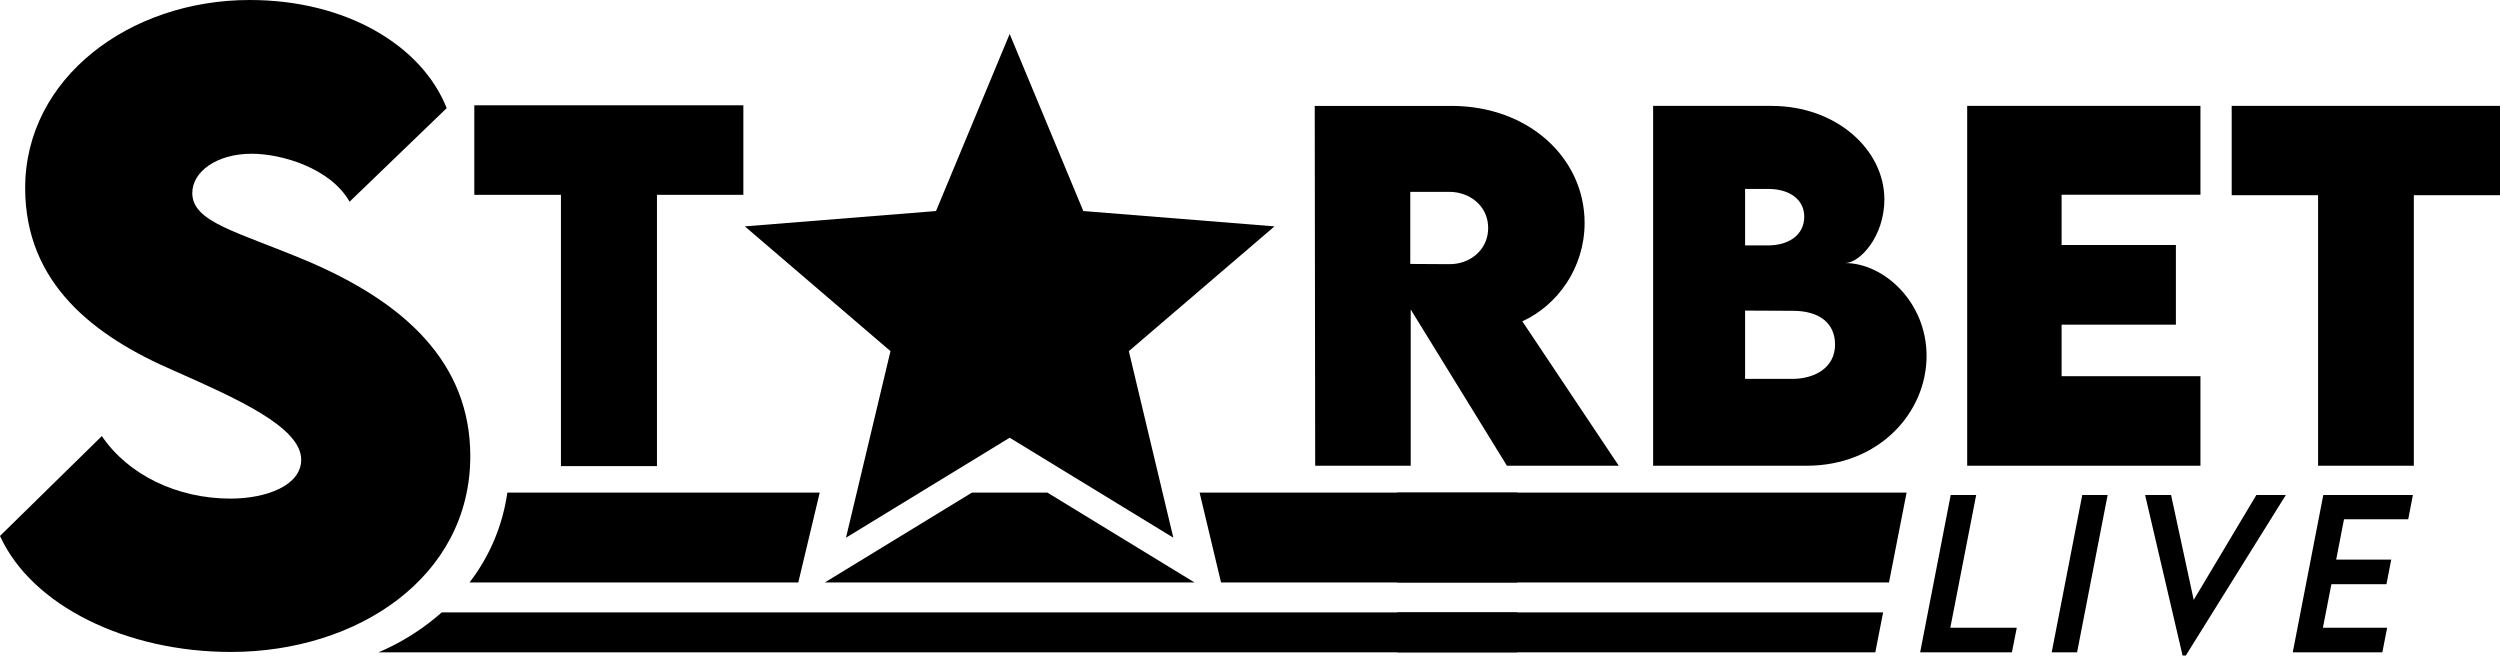 <svg id="Layer_1" data-name="Layer 1" xmlns="http://www.w3.org/2000/svg" viewBox="0 0 2254.271 591.106">
  <path d="M814.304,550.479H736.398V795.095H649.813V550.479H571.706V469.748H814.304Z" transform="translate(-144.01 -374.798)" />
  <path d="M1962.565,940.821,1958.164,963h-82.731l27.548-141.876h22.972l-23.324,119.697Z" transform="translate(-144.01 -374.798)" />
  <path d="M2021.602,821.124h22.884L2016.937,963h-22.883Z" transform="translate(-144.01 -374.798)" />
  <path d="M2205.177,821.124l-90.213,144.78H2112.06l-33.797-144.78h23.411l20.419,94.613,56.504-94.613Z" transform="translate(-144.01 -374.798)" />
  <path d="M2257.612,843.039l-7.041,36.349H2300.21l-4.312,22.18h-49.64l-7.657,39.254h57.913L2292.201,963h-80.796l27.548-141.876h80.796l-4.225,21.915Z" transform="translate(-144.01 -374.798)" />
  <path id="star" d="M1293.226,578.915,1161.887,691.42l40.126,168.218-147.585-90.145L906.843,859.638,946.969,691.42,815.631,578.915l172.384-13.82,66.413-159.677,66.413,159.677Z" transform="translate(-144.01 -374.798)" />
  <path d="M1502.816,794.75l-86.751-140.895V794.75H1329.918l-.402-324.461h123.183c70.045,0,120.164,47.301,120.164,105.47,0,40.457-24.355,74.272-56.157,88.764L1603.657,794.75Zm-87.153-181.956,35.224.201c18.316.202,35.023-12.68,35.023-32.607,0-20.128-16.907-32.607-35.023-32.607h-35.224Z" transform="translate(-144.01 -374.798)" />
  <path d="M1881.211,695.72c0,51.326-43.073,99.029-108.086,99.029h-138.48V470.288h106.678c58.773,0,101.848,39.652,101.848,84.336,0,33.412-22.141,57.364-35.426,57.364C1842.364,611.988,1881.211,646.81,1881.211,695.72ZM1738.706,545.164h-21.135v50.923h20.531c18.719,0,32.808-9.259,32.808-25.965C1770.91,554.423,1757.224,545.164,1738.706,545.164Zm59.98,140.291c0-18.92-13.687-30.393-38.041-30.393l-43.074-.201v61.591h42.47C1779.767,716.452,1798.687,706.79,1798.687,685.455Z" transform="translate(-144.01 -374.798)" />
  <path d="M2002.977,550.397v45.288h103.055v71.856H2002.977v46.495h125.195V794.75h-210.337V470.288h210.337V550.397Z" transform="translate(-144.01 -374.798)" />
  <path d="M2398.28,550.8h-77.693V794.75h-86.349V550.8h-77.894V470.288H2398.28Z" transform="translate(-144.01 -374.798)" />
  <path d="M144.01,858.075l91.833-90.061c23.756,35.103,68.077,56.376,115.944,56.376,32.266,0,63.822-11.7,63.822-35.102,0-29.429-58.503-55.312-114.525-80.132-72.332-31.202-134.381-78.714-134.381-164.875,0-98.924,93.96-169.484,202.458-169.484,87.224,0,155.301,41.13,177.639,97.506l-87.578,84.387c-17.02-30.138-60.986-43.257-88.288-43.257-31.202,0-53.54,15.955-53.54,35.456,0,26.238,40.421,34.748,102.116,60.631C508.86,647.106,568.074,701.71,568.074,786.098c0,108.853-101.407,176.575-215.933,176.575C258.181,962.673,172.73,921.188,144.01,858.075Z" transform="translate(-144.01 -374.798)" />
  <g id="left_side" data-name="left side">
    <polygon points="1077.085 525.202 944.471 444.202 876.365 444.202 743.752 525.202 1077.085 525.202" />
    <polygon points="1367.99 525.202 1367.99 444.202 1081.696 444.202 1101.017 525.202 1367.99 525.202" />
    <path d="M863.829,900l19.322-81H601.465a171.854,171.854,0,0,1-34.094,81Z" transform="translate(-144.01 -374.798)" />
    <path d="M542.307,927a209.07,209.07,0,0,1-57.029,36H1512V927Z" transform="translate(-144.01 -374.798)" />
  </g>
  <g id="right_side" data-name="right side">
    <polygon points="1703.319 525.202 1719.187 444.202 1259.99 444.202 1259.99 525.202 1703.319 525.202" />
    <polygon points="1259.99 552.202 1259.99 588.202 1690.977 588.202 1698.03 552.202 1259.99 552.202" />
  </g>
</svg>